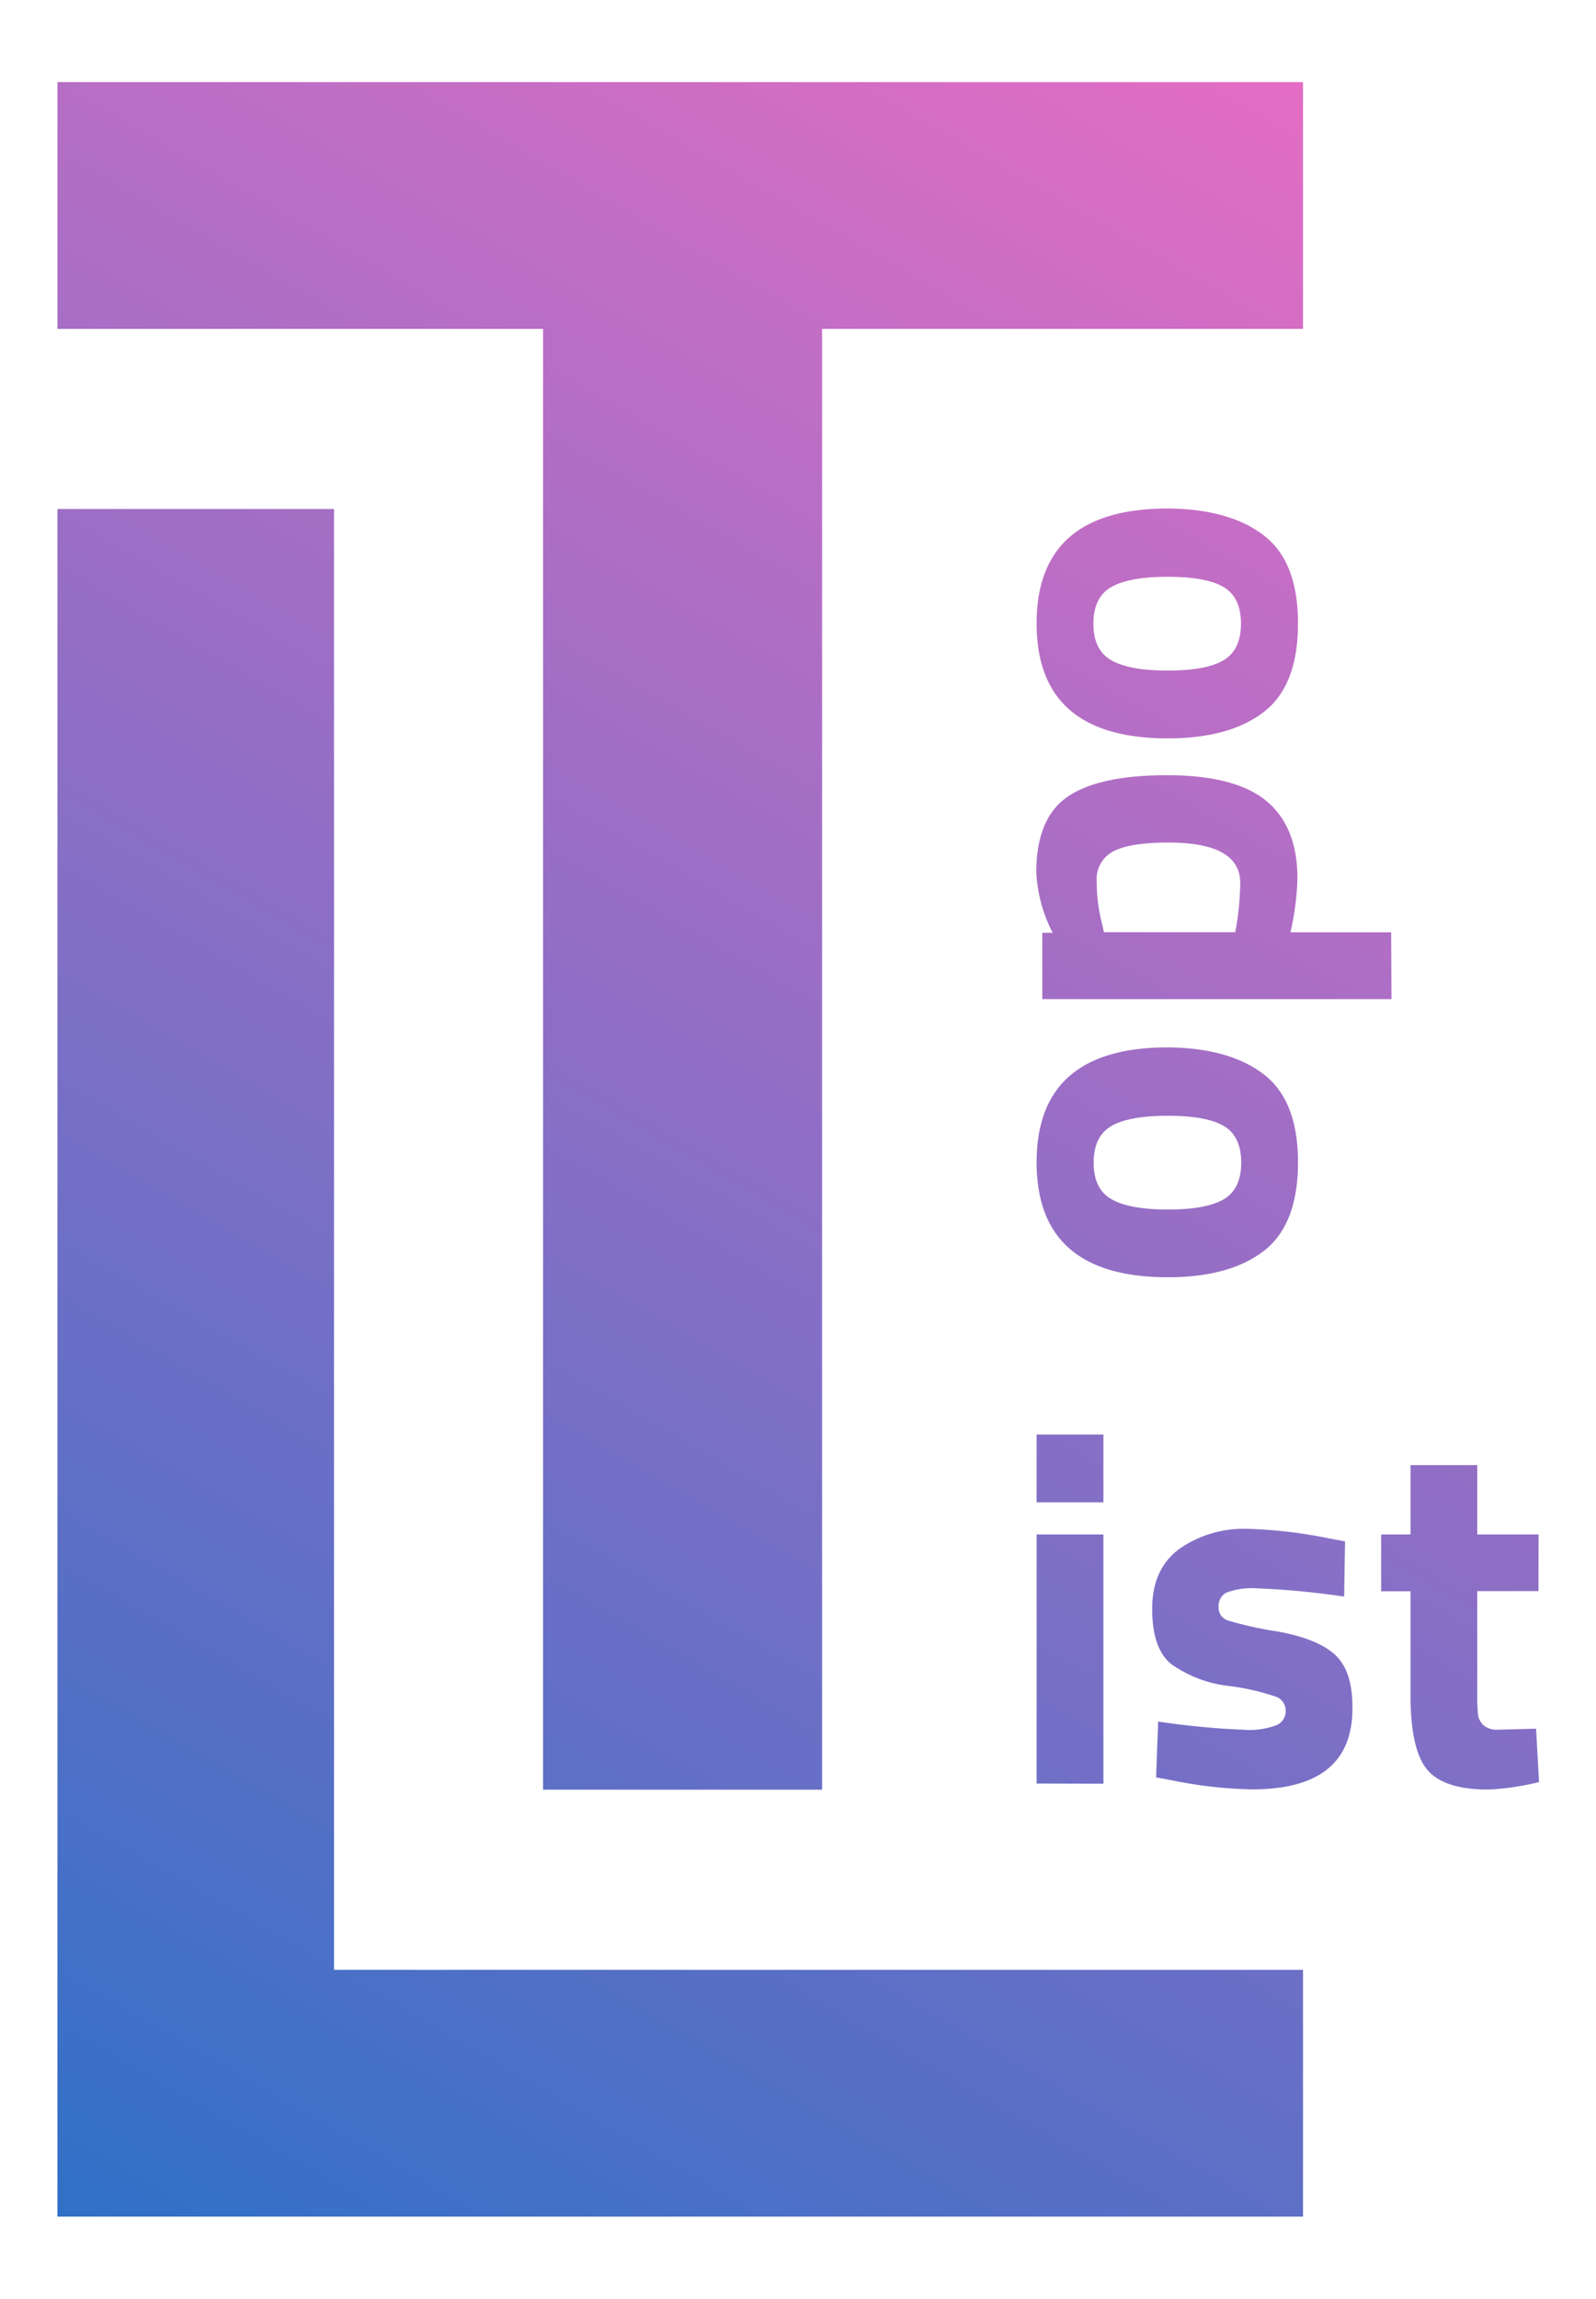 <svg id="Layer_1" data-name="Layer 1" xmlns="http://www.w3.org/2000/svg" xmlns:xlink="http://www.w3.org/1999/xlink" viewBox="0 0 194.47 280">
  <defs>
    <style>
      .cls-1 {
        fill: url(#linear-gradient);
      }
    </style>
    <linearGradient id="linear-gradient" x1="7.59" y1="270.37" x2="158.13" y2="9.63" gradientUnits="userSpaceOnUse">
      <stop offset="0" stop-color="#3070c7"/>
      <stop offset="1" stop-color="#e46dc4"/>
    </linearGradient>
  </defs>
  <title>listIconArtboard 1</title>
  <path class="cls-1" d="M158.77,270H7V62h33.7V239.94H158.77Zm-32.46-87v-8.26h8.14V183Zm0,34.25V186.91h8.14v30.36Zm37.47-22.77a96.67,96.67,0,0,0-10.54-1,8.71,8.71,0,0,0-3.88.55,1.88,1.88,0,0,0-.88,1.73,1.64,1.64,0,0,0,1.18,1.64,45.36,45.36,0,0,0,6.07,1.34q4.89.89,7,2.88t2.06,6.5q0,9.84-12.21,9.84a52.75,52.75,0,0,1-9.71-1.09l-2-.37.25-6.8a96.1,96.1,0,0,0,10.47,1,9.31,9.31,0,0,0,4-.58,1.86,1.86,0,0,0,1.07-1.73,1.81,1.81,0,0,0-1.13-1.7,29,29,0,0,0-5.83-1.33,15.06,15.06,0,0,1-7-2.67q-2.31-1.89-2.31-6.71c0-3.23,1.09-5.65,3.28-7.29a13.68,13.68,0,0,1,8.44-2.46,56.57,56.57,0,0,1,9.78,1.15l2,.37Zm23.68-.67H180v12.45a25.27,25.27,0,0,0,.09,2.58,2.19,2.19,0,0,0,.67,1.31,2.55,2.55,0,0,0,1.79.54l4.62-.12.36,6.5a31.36,31.36,0,0,1-6.19.91q-5.46,0-7.47-2.46t-2-9.08V193.83h-3.58v-6.92h3.58v-8.45H180v8.45h7.47ZM7,40.06V10H158.77V40.06h-58.6V218h-34V40.06ZM154,65.22q4.17,3.21,4.16,10.75T154,86.72q-4.16,3.21-11.69,3.22-16,0-16-14t16-14Q149.81,62,154,65.22ZM135.42,71.5q-2.19,1.25-2.19,4.47t2.19,4.46c1.46.83,3.74,1.25,6.86,1.25s5.39-.42,6.8-1.25,2.13-2.32,2.13-4.46-.71-3.64-2.13-4.47-3.68-1.24-6.8-1.24S136.88,70.67,135.42,71.5Zm34.13,50.2H127v-8.08h1.27a17.85,17.85,0,0,1-2-7.35q0-6.61,3.83-9.23t12.11-2.61q8.3,0,12.09,3.13t3.79,9.44a33.84,33.84,0,0,1-.6,5.41l-.25,1.15h12.27Zm-35.22-9,.18.85h16a33.24,33.24,0,0,0,.61-6q0-4.92-8.75-4.92-4.72,0-6.74,1.09a3.8,3.8,0,0,0-2,3.62A20.9,20.9,0,0,0,134.33,112.71ZM154,130.87q4.17,3.21,4.16,10.75T154,152.37q-4.16,3.21-11.69,3.21-16,0-16-14t16-14Q149.81,127.65,154,130.87Zm-18.55,6.28q-2.19,1.24-2.19,4.47t2.19,4.46c1.46.83,3.74,1.25,6.86,1.25s5.39-.42,6.8-1.25,2.13-2.32,2.13-4.46-.71-3.64-2.13-4.47-3.68-1.24-6.8-1.24S136.88,136.32,135.42,137.15Z"/>
</svg>
